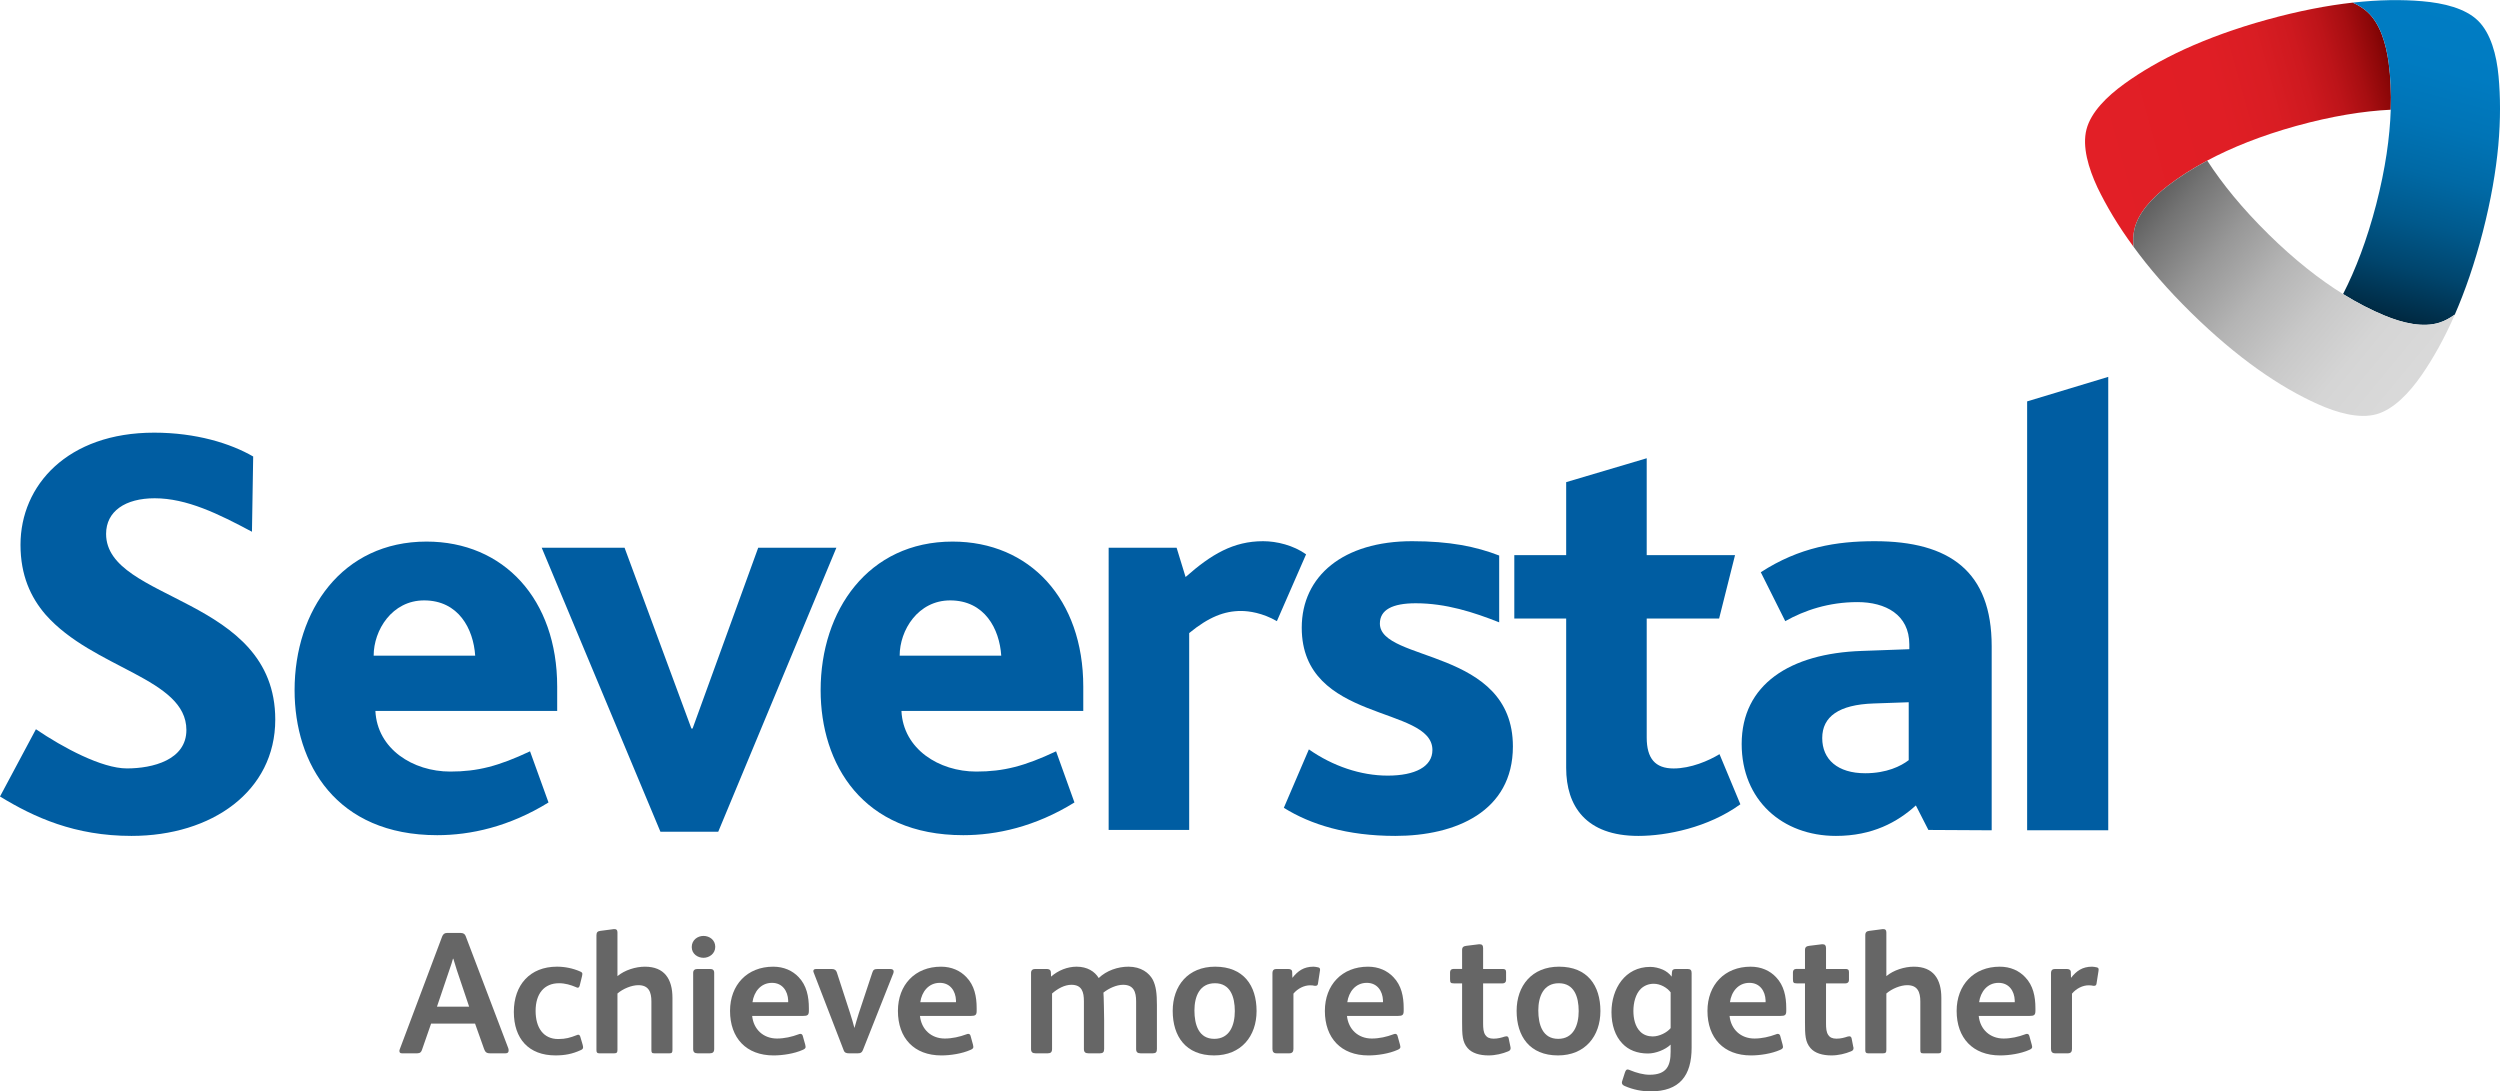 <?xml version="1.0" encoding="utf-8"?>
<!-- Generator: Adobe Illustrator 16.2.0, SVG Export Plug-In . SVG Version: 6.00 Build 0)  -->
<!DOCTYPE svg PUBLIC "-//W3C//DTD SVG 1.1//EN" "http://www.w3.org/Graphics/SVG/1.1/DTD/svg11.dtd">
<svg version="1.1" id="Layer_1" xmlns="http://www.w3.org/2000/svg" xmlns:xlink="http://www.w3.org/1999/xlink" x="0px" y="0px"
	 width="190.107px" height="83px" viewBox="0 0 190.107 83" enable-background="new 0 0 190.107 83" xml:space="preserve">
<g>
	<path fill="#666666" d="M38.443,80.097h-1.177c-0.282,0-0.37-0.107-0.452-0.322l-0.689-1.938h-3.342l-0.691,1.985
		c-0.05,0.167-0.143,0.274-0.358,0.274h-1.176c-0.132,0-0.185-0.066-0.185-0.174c0-0.037,0-0.09,0.032-0.148l3.22-8.566
		c0.072-0.158,0.161-0.263,0.356-0.263h1.063c0.196,0,0.317,0.093,0.367,0.239l3.242,8.531c0.024,0.059,0.024,0.117,0.024,0.17
		C38.678,80.015,38.614,80.097,38.443,80.097z M34.737,73.764c-0.121-0.372-0.196-0.648-0.264-0.861h-0.028
		c-0.064,0.226-0.143,0.504-0.279,0.873l-0.938,2.775h2.447L34.737,73.764z"/>
	<path fill="#666666" d="M44.153,79.858c-0.634,0.292-1.216,0.398-1.915,0.398c-2.037,0-3.164-1.273-3.164-3.309
		c0-2.052,1.228-3.439,3.281-3.439c0.592,0,1.216,0.123,1.773,0.371c0.104,0.054,0.157,0.081,0.157,0.186
		c0,0.042-0.015,0.122-0.025,0.161l-0.172,0.698c-0.028,0.117-0.078,0.185-0.156,0.185c-0.043,0-0.096-0.027-0.146-0.05
		c-0.386-0.163-0.81-0.292-1.274-0.292c-1.137,0-1.783,0.804-1.783,2.104c0,1.268,0.582,2.14,1.72,2.14
		c0.57,0,0.923-0.108,1.388-0.289c0.039-0.016,0.096-0.04,0.131-0.04c0.083,0,0.133,0.065,0.161,0.158l0.171,0.582
		c0.025,0.092,0.04,0.171,0.04,0.224C44.339,79.753,44.271,79.809,44.153,79.858z"/>
	<path fill="#666666" d="M50.918,80.097h-1.159c-0.188,0-0.225-0.05-0.225-0.264v-3.678c0-0.713-0.2-1.24-0.991-1.24
		c-0.517,0-1.177,0.274-1.59,0.634v4.284c0,0.197-0.051,0.264-0.247,0.264h-1.141c-0.156,0-0.21-0.066-0.21-0.238v-8.742
		c0-0.234,0.103-0.304,0.289-0.331l0.913-0.118c0.054-0.016,0.121-0.016,0.175-0.016c0.146,0,0.221,0.067,0.221,0.254v3.321
		c0.556-0.463,1.387-0.718,2.09-0.718c1.483,0,2.092,0.943,2.092,2.368v3.956C51.136,80.03,51.093,80.097,50.918,80.097z"/>
	<path fill="#666666" d="M53.497,72.834c-0.435,0-0.895-0.287-0.895-0.819c0-0.528,0.438-0.845,0.895-0.845
		c0.453,0,0.893,0.305,0.893,0.831C54.39,72.519,53.937,72.834,53.497,72.834z"/>
	<path fill="#666666" d="M53.976,80.097h-0.924c-0.239,0-0.342-0.091-0.342-0.33v-5.782c0-0.221,0.127-0.302,0.342-0.302h0.924
		c0.214,0,0.333,0.064,0.333,0.302v5.782C54.308,80.006,54.201,80.097,53.976,80.097z"/>
	<path fill="#666666" d="M61.073,77.253h-3.877c0.104,1.018,0.845,1.72,1.891,1.72c0.553,0,1.138-0.132,1.626-0.317
		c0.058-0.017,0.093-0.038,0.146-0.038c0.094,0,0.161,0.054,0.186,0.156l0.19,0.677c0.01,0.064,0.025,0.119,0.025,0.159
		c0,0.092-0.058,0.157-0.215,0.224c-0.644,0.291-1.537,0.424-2.221,0.424c-2.08,0-3.31-1.324-3.31-3.385
		c0-1.986,1.312-3.363,3.281-3.363c0.81,0,1.473,0.304,1.937,0.795c0.603,0.632,0.777,1.467,0.777,2.368v0.2
		C61.507,77.19,61.401,77.253,61.073,77.253z M59.935,76.065c-0.029-0.69-0.428-1.327-1.23-1.327c-0.86,0-1.377,0.688-1.484,1.471
		h2.714C59.935,76.181,59.935,76.091,59.935,76.065z"/>
	<path fill="#666666" d="M67.935,74.001l-2.315,5.845c-0.079,0.201-0.186,0.251-0.385,0.251H64.55c-0.197,0-0.332-0.05-0.396-0.238
		l-2.276-5.897c-0.018-0.039-0.029-0.081-0.029-0.12c0-0.107,0.064-0.158,0.235-0.158h1.166c0.225,0,0.332,0.093,0.386,0.259
		l1.002,3.085c0.132,0.399,0.253,0.834,0.331,1.126h0.011c0.072-0.254,0.2-0.712,0.321-1.084l1.031-3.107
		c0.067-0.228,0.17-0.278,0.41-0.278h0.951c0.176,0,0.264,0.064,0.264,0.188C67.959,73.908,67.946,73.941,67.935,74.001z"/>
	<path fill="#666666" d="M73.83,77.253h-3.874c0.107,1.018,0.849,1.72,1.887,1.72c0.561,0,1.141-0.132,1.634-0.317
		c0.05-0.017,0.09-0.038,0.146-0.038c0.093,0,0.157,0.054,0.182,0.156l0.186,0.677c0.01,0.064,0.025,0.119,0.025,0.159
		c0,0.092-0.051,0.157-0.211,0.224c-0.649,0.291-1.534,0.424-2.222,0.424c-2.08,0-3.303-1.324-3.303-3.385
		c0-1.986,1.306-3.363,3.277-3.363c0.806,0,1.466,0.304,1.93,0.795c0.61,0.632,0.781,1.467,0.781,2.368v0.2
		C74.269,77.19,74.162,77.253,73.83,77.253z M72.696,76.065c-0.029-0.69-0.424-1.327-1.23-1.327c-0.86,0-1.377,0.688-1.484,1.471
		h2.714C72.696,76.181,72.696,76.091,72.696,76.065z"/>
	<path fill="#666666" d="M87.664,80.097h-0.927c-0.235,0-0.343-0.091-0.343-0.33v-3.625c0-0.716-0.186-1.256-0.992-1.256
		c-0.499,0-1.083,0.268-1.494,0.594c0.025,0.12,0.054,1.892,0.054,2.083v2.204c0,0.239-0.092,0.33-0.321,0.33h-0.87
		c-0.239,0-0.347-0.091-0.347-0.33v-3.625c0-0.699-0.145-1.256-0.952-1.256c-0.517,0-1.045,0.291-1.47,0.663v4.218
		c0,0.239-0.103,0.33-0.327,0.33h-0.924c-0.24,0-0.347-0.091-0.347-0.33v-5.782c0-0.209,0.122-0.302,0.317-0.302h0.863
		c0.196,0,0.314,0.064,0.328,0.251l0.015,0.331c0.542-0.477,1.251-0.756,1.94-0.756c0.81,0,1.38,0.361,1.684,0.863
		c0.595-0.569,1.452-0.863,2.261-0.863c0.963,0,1.572,0.476,1.85,0.991c0.25,0.49,0.314,1.071,0.314,1.919v3.348
		C87.979,80.006,87.889,80.097,87.664,80.097z"/>
	<path fill="#666666" d="M92.322,80.257c-2.154,0-3.146-1.455-3.146-3.385c0-1.908,1.163-3.363,3.227-3.363
		c2.155,0,3.15,1.427,3.15,3.374C95.554,78.789,94.387,80.257,92.322,80.257z M92.39,74.768c-1.177,0-1.562,1.017-1.562,2.073
		c0,1.087,0.332,2.156,1.509,2.156c1.167,0,1.562-1.029,1.562-2.114S93.553,74.768,92.39,74.768z"/>
	<path fill="#666666" d="M100.368,73.852l-0.145,0.941c-0.012,0.122-0.083,0.171-0.186,0.171c-0.015,0-0.029,0-0.058,0
		c-0.1-0.028-0.232-0.039-0.353-0.039c-0.449,0-0.941,0.237-1.27,0.634v4.208c0,0.212-0.096,0.33-0.316,0.33h-0.966
		c-0.214,0-0.314-0.107-0.314-0.33V75.64v-1.627c0-0.266,0.128-0.33,0.328-0.33h0.845c0.214,0,0.328,0.064,0.328,0.251l0.015,0.425
		c0.409-0.518,0.863-0.85,1.604-0.85c0.1,0,0.249,0.027,0.367,0.054c0.09,0.024,0.133,0.069,0.133,0.171
		C100.38,73.775,100.38,73.813,100.368,73.852z"/>
	<path fill="#666666" d="M106.304,77.253h-3.877c0.107,1.018,0.848,1.72,1.889,1.72c0.561,0,1.143-0.132,1.628-0.317
		c0.053-0.017,0.095-0.038,0.149-0.038c0.089,0,0.156,0.054,0.181,0.156l0.188,0.677c0.014,0.064,0.028,0.119,0.028,0.159
		c0,0.092-0.054,0.157-0.215,0.224c-0.647,0.291-1.533,0.424-2.221,0.424c-2.076,0-3.307-1.324-3.307-3.385
		c0-1.986,1.312-3.363,3.281-3.363c0.806,0,1.466,0.304,1.931,0.795c0.61,0.632,0.781,1.467,0.781,2.368v0.2
		C106.739,77.19,106.634,77.253,106.304,77.253z M105.166,76.065c-0.029-0.69-0.425-1.327-1.231-1.327
		c-0.858,0-1.373,0.688-1.483,1.471h2.714C105.166,76.181,105.166,76.091,105.166,76.065z"/>
	<path fill="#666666" d="M114.674,79.952c-0.41,0.172-0.951,0.305-1.483,0.305c-0.675,0-1.257-0.171-1.588-0.556
		c-0.406-0.465-0.421-1.007-0.421-1.973v-2.95h-0.624c-0.249,0-0.292-0.054-0.292-0.326v-0.511c0-0.153,0.081-0.259,0.243-0.259
		h0.673v-1.439c0-0.229,0.117-0.294,0.328-0.321l0.953-0.118c0.029,0,0.037,0,0.068,0c0.171,0,0.249,0.093,0.249,0.293v1.586h1.495
		c0.159,0,0.251,0.051,0.251,0.226v0.618c0,0.162-0.106,0.252-0.263,0.252h-1.483v3.028c0,0.396,0.024,0.687,0.171,0.9
		c0.121,0.177,0.307,0.276,0.625,0.276c0.33,0,0.61-0.08,0.844-0.158c0.056-0.012,0.094-0.023,0.133-0.023
		c0.093,0,0.147,0.05,0.171,0.156l0.137,0.662c0.011,0.04,0.011,0.052,0.011,0.081C114.871,79.833,114.806,79.901,114.674,79.952z"
		/>
	<path fill="#666666" d="M118.472,80.257c-2.15,0-3.144-1.455-3.144-3.385c0-1.908,1.159-3.363,3.226-3.363
		c2.154,0,3.146,1.427,3.146,3.374C121.699,78.789,120.537,80.257,118.472,80.257z M118.539,74.768
		c-1.176,0-1.562,1.017-1.562,2.073c0,1.087,0.332,2.156,1.51,2.156c1.162,0,1.561-1.029,1.561-2.114S119.703,74.768,118.539,74.768
		z"/>
	<path fill="#666666" d="M125.5,82.992c-0.641,0-1.317-0.132-1.954-0.41c-0.146-0.064-0.214-0.142-0.214-0.264
		c0-0.068,0.029-0.117,0.043-0.171l0.186-0.582c0.051-0.145,0.104-0.239,0.197-0.239c0.063,0,0.136,0.025,0.2,0.056
		c0.473,0.198,1.017,0.345,1.479,0.345c1.322,0,1.602-0.703,1.602-1.762v-0.53c-0.4,0.388-1.138,0.676-1.722,0.676
		c-0.821,0-1.48-0.265-1.942-0.753c-0.555-0.568-0.834-1.43-0.834-2.393c0-1.775,1.031-3.44,2.945-3.44
		c0.321,0,0.654,0.08,0.958,0.209c0.249,0.107,0.512,0.308,0.673,0.531l0.024-0.343c0.011-0.175,0.108-0.239,0.307-0.239h0.871
		c0.239,0,0.317,0.093,0.317,0.318v5.659C128.637,81.802,127.724,82.992,125.5,82.992z M127.039,75.458
		c-0.269-0.357-0.781-0.65-1.284-0.65c-0.41,0-0.742,0.156-0.98,0.382c-0.407,0.399-0.567,1.073-0.567,1.683
		c0,0.58,0.133,1.2,0.532,1.585c0.235,0.237,0.578,0.356,0.934,0.356c0.518,0,1.098-0.304,1.366-0.632V75.458z"/>
	<path fill="#666666" d="M135.398,77.253h-3.877c0.103,1.018,0.846,1.72,1.891,1.72c0.557,0,1.143-0.132,1.631-0.317
		c0.048-0.017,0.089-0.038,0.142-0.038c0.093,0,0.162,0.054,0.188,0.156l0.185,0.677c0.012,0.064,0.027,0.119,0.027,0.159
		c0,0.092-0.056,0.157-0.212,0.224c-0.653,0.291-1.538,0.424-2.225,0.424c-2.076,0-3.308-1.324-3.308-3.385
		c0-1.986,1.312-3.363,3.283-3.363c0.805,0,1.469,0.304,1.929,0.795c0.607,0.632,0.78,1.467,0.78,2.368v0.2
		C135.833,77.19,135.73,77.253,135.398,77.253z M134.26,76.065c-0.027-0.69-0.425-1.327-1.229-1.327
		c-0.861,0-1.378,0.688-1.48,1.471h2.709C134.26,76.181,134.26,76.091,134.26,76.065z"/>
	<path fill="#666666" d="M140.743,79.952c-0.405,0.172-0.946,0.305-1.476,0.305c-0.677,0-1.26-0.171-1.591-0.556
		c-0.405-0.465-0.42-1.007-0.42-1.973v-2.95h-0.624c-0.247,0-0.292-0.054-0.292-0.326v-0.511c0-0.153,0.08-0.259,0.242-0.259h0.674
		v-1.439c0-0.229,0.118-0.294,0.327-0.321l0.957-0.118c0.025,0,0.04,0,0.064,0c0.17,0,0.252,0.093,0.252,0.293v1.586h1.491
		c0.16,0,0.254,0.051,0.254,0.226v0.618c0,0.162-0.108,0.252-0.265,0.252h-1.48v3.028c0,0.396,0.025,0.687,0.172,0.9
		c0.117,0.177,0.305,0.276,0.624,0.276c0.329,0,0.607-0.08,0.841-0.158c0.059-0.012,0.098-0.023,0.133-0.023
		c0.092,0,0.149,0.05,0.175,0.156l0.13,0.662c0.016,0.04,0.016,0.052,0.016,0.081C140.947,79.833,140.884,79.901,140.743,79.952z"/>
	<path fill="#666666" d="M147.415,80.097h-1.167c-0.185,0-0.221-0.05-0.221-0.264v-3.678c0-0.713-0.204-1.24-0.995-1.24
		c-0.518,0-1.177,0.274-1.588,0.634v4.284c0,0.197-0.053,0.264-0.249,0.264h-1.138c-0.161,0-0.215-0.066-0.215-0.238v-8.742
		c0-0.234,0.108-0.304,0.293-0.331l0.913-0.118c0.054-0.016,0.118-0.016,0.171-0.016c0.146,0,0.225,0.067,0.225,0.254v3.321
		c0.557-0.463,1.387-0.718,2.091-0.718c1.482,0,2.09,0.943,2.09,2.368v3.956C147.625,80.03,147.585,80.097,147.415,80.097z"/>
	<path fill="#666666" d="M154.341,77.253h-3.874c0.104,1.018,0.849,1.72,1.891,1.72c0.556,0,1.142-0.132,1.629-0.317
		c0.05-0.017,0.094-0.038,0.144-0.038c0.097,0,0.157,0.054,0.185,0.156l0.187,0.677c0.011,0.064,0.029,0.119,0.029,0.159
		c0,0.092-0.058,0.157-0.216,0.224c-0.646,0.291-1.533,0.424-2.22,0.424c-2.077,0-3.308-1.324-3.308-3.385
		c0-1.986,1.313-3.363,3.28-3.363c0.811,0,1.468,0.304,1.93,0.795c0.61,0.632,0.781,1.467,0.781,2.368v0.2
		C154.778,77.19,154.673,77.253,154.341,77.253z M153.206,76.065c-0.025-0.69-0.425-1.327-1.229-1.327
		c-0.86,0-1.374,0.688-1.48,1.471h2.71C153.206,76.181,153.206,76.091,153.206,76.065z"/>
	<path fill="#666666" d="M159.573,73.852l-0.147,0.941c-0.014,0.122-0.078,0.171-0.185,0.171c-0.01,0-0.027,0-0.051,0
		c-0.107-0.028-0.242-0.039-0.362-0.039c-0.447,0-0.935,0.237-1.268,0.634v4.208c0,0.212-0.09,0.33-0.317,0.33h-0.963
		c-0.213,0-0.316-0.107-0.316-0.33V75.64v-1.627c0-0.266,0.13-0.33,0.328-0.33h0.849c0.206,0,0.33,0.064,0.33,0.251l0.014,0.425
		c0.409-0.518,0.857-0.85,1.599-0.85c0.107,0,0.247,0.027,0.372,0.054c0.093,0.024,0.13,0.069,0.13,0.171
		C159.585,73.775,159.585,73.813,159.573,73.852z"/>
	<path fill="#005DA2" d="M54.617,63.246H50.22l-9.027-21.594h6.301l5.083,13.748h0.089l4.99-13.748h5.945L54.617,63.246z"/>
	<path fill="#005DA2" d="M97.098,47.234c-1.094-0.632-2.136-0.774-2.725-0.774c-1.27,0-2.45,0.455-3.944,1.68v14.972h-6.124V41.652
		h5.168l0.682,2.226c1.954-1.726,3.631-2.724,5.895-2.724c1.048,0,2.314,0.316,3.268,0.998L97.098,47.234z"/>
	<path fill="#005DA2" d="M106.107,63.565c-3.674,0-6.437-0.862-8.481-2.137l1.905-4.443c1.812,1.271,3.948,1.995,5.988,1.995
		c2.089,0,3.406-0.678,3.406-1.947c0-3.406-9.937-2.045-9.937-9.299c0-3.948,3.175-6.58,8.391-6.58c2.858,0,4.855,0.406,6.623,1.09
		v5.08c-1.951-0.77-4.037-1.45-6.35-1.45c-1.771,0-2.722,0.499-2.722,1.542c0,2.95,10.115,1.858,10.115,9.346
		C115.045,61.708,110.69,63.565,106.107,63.565z"/>
	<path fill="#005DA2" d="M124.585,63.565c-3.991,0-5.489-2.271-5.489-5.169V47.034h-3.944v-4.818h3.944v-5.552l6.124-1.817v7.369
		h6.716l-1.21,4.818h-5.506v9.048c0,1.588,0.638,2.354,2.044,2.354c1.312,0,2.675-0.588,3.491-1.088l1.587,3.811
		C129.896,62.934,126.718,63.565,124.585,63.565z"/>
	<path fill="#005DA2" d="M146.64,63.111l-0.952-1.863c-1.404,1.273-3.31,2.317-6.077,2.317c-4.081,0-7.169-2.725-7.169-6.988
		c0-4.531,3.675-6.891,9.12-7.078l3.628-0.132c0-0.093,0-0.273,0-0.363c0-2.269-1.813-3.219-3.945-3.219
		c-2.18,0-4.041,0.629-5.489,1.449l-1.861-3.72c2.946-1.908,5.76-2.36,8.667-2.36c5.713,0,8.891,2.313,8.891,7.985v13.998
		L146.64,63.111z M145.143,53.401l-2.677,0.093c-2.631,0.089-3.899,0.999-3.899,2.631c0,1.631,1.177,2.675,3.267,2.675
		c1.633,0,2.721-0.544,3.31-0.996V53.401z"/>
	<polygon fill="#005DA2" points="160.317,63.138 160.317,46.769 160.317,28.658 154.149,30.523 154.149,46.769 154.149,63.138 	"/>
	<path fill="#005DA2" d="M9.997,63.565c-4.308,0-7.394-1.408-9.997-2.997l2.732-5.115c2.065,1.401,5.011,2.98,6.916,2.98
		c1.961,0,4.526-0.641,4.526-2.922c0-3.943-7.08-4.649-10.711-8.776c-1.133-1.315-1.904-2.994-1.904-5.306
		c0-4.537,3.584-8.528,10.161-8.528c3.178,0,5.811,0.814,7.533,1.813l-0.093,5.722c-2.539-1.357-4.951-2.546-7.401-2.546
		c-2.225,0-3.691,0.984-3.691,2.709c0,5.173,12.864,4.729,12.864,14.121C20.932,60.163,16.12,63.565,9.997,63.565z"/>
	<path fill="#005DA2" d="M68.548,54.062c0.135,2.892,2.846,4.61,5.692,4.61c2.08,0,3.664-0.409,6.067-1.54l1.397,3.89
		c-2.988,1.849-5.926,2.487-8.455,2.487c-7.683,0-10.846-5.421-10.846-11.027c0-6.06,3.613-11.299,10.033-11.299
		c5.874,0,9.939,4.384,9.939,11.027c0,0.407,0,1.038,0,1.852H68.548z M72.253,45.656c-2.442,0-3.84,2.259-3.84,4.203h7.724
		C76.006,47.824,74.878,45.656,72.253,45.656z"/>
	<path fill="#005DA2" d="M28.546,54.062c0.14,2.892,2.85,4.61,5.692,4.61c2.08,0,3.663-0.409,6.067-1.54l1.405,3.89
		c-2.996,1.849-5.935,2.487-8.463,2.487c-7.679,0-10.846-5.421-10.846-11.027c0-6.06,3.617-11.299,10.032-11.299
		c5.871,0,9.937,4.384,9.937,11.027c0,0.407,0,1.038,0,1.852H28.546z M32.251,45.656c-2.439,0-3.837,2.259-3.837,4.203h7.721
		C36,47.824,34.874,45.656,32.251,45.656z"/>
	
		<linearGradient id="SVGID_1_" gradientUnits="userSpaceOnUse" x1="-952.313" y1="154.04" x2="-920.271" y2="154.04" gradientTransform="matrix(0.964 -0.267 0.267 0.964 1035.479 -390.452)">
		<stop  offset="0" style="stop-color:#E21F26"/>
		<stop  offset="0.342" style="stop-color:#E01E25"/>
		<stop  offset="0.465" style="stop-color:#D91D23"/>
		<stop  offset="0.553" style="stop-color:#CE191F"/>
		<stop  offset="0.624" style="stop-color:#BD1419"/>
		<stop  offset="0.684" style="stop-color:#A70E11"/>
		<stop  offset="0.737" style="stop-color:#8C0708"/>
		<stop  offset="0.775" style="stop-color:#740000"/>
	</linearGradient>
	<path fill="url(#SVGID_1_)" d="M166.122,3.74c-1.806,0.832-3.323,1.722-4.581,2.634c-1.322,0.955-2.538,2.151-2.878,3.461
		s0.146,2.945,0.834,4.423c0.675,1.397,1.565,2.91,2.743,4.507c-0.05-0.454-0.032-0.893,0.058-1.298
		c0.277-1.275,1.361-2.425,2.545-3.337c0.86-0.661,1.859-1.306,3-1.918c1.847-0.987,4.084-1.889,6.782-2.64h0.003
		c2.695-0.743,5.08-1.128,7.171-1.229c0.043-1.301-0.016-2.485-0.159-3.563c-0.202-1.478-0.65-2.989-1.62-3.875
		c-0.308-0.283-0.688-0.515-1.113-0.706c-1.953,0.218-4.119,0.634-6.52,1.298l0,0C169.986,2.16,167.915,2.923,166.122,3.74"/>
	
		<linearGradient id="SVGID_2_" gradientUnits="userSpaceOnUse" x1="-922.844" y1="149.529" x2="-939.072" y2="177.104" gradientTransform="matrix(0.964 -0.267 0.267 0.964 1035.479 -390.452)">
		<stop  offset="0" style="stop-color:#007DC4"/>
		<stop  offset="0.156" style="stop-color:#007BC1"/>
		<stop  offset="0.286" style="stop-color:#0074B6"/>
		<stop  offset="0.407" style="stop-color:#0069A5"/>
		<stop  offset="0.523" style="stop-color:#00598C"/>
		<stop  offset="0.635" style="stop-color:#00456D"/>
		<stop  offset="0.744" style="stop-color:#002C46"/>
		<stop  offset="0.848" style="stop-color:#000F19"/>
		<stop  offset="0.896" style="stop-color:#000002"/>
	</linearGradient>
	<path fill="url(#SVGID_2_)" d="M189.977,11.068c0.179-1.977,0.163-3.726,0.02-5.271c-0.146-1.624-0.595-3.27-1.556-4.218
		c-0.967-0.95-2.624-1.348-4.249-1.486c-1.556-0.136-3.309-0.114-5.285,0.106c0.425,0.19,0.806,0.422,1.113,0.706
		c0.97,0.886,1.418,2.397,1.62,3.875c0.144,1.079,0.202,2.263,0.159,3.563c-0.068,2.091-0.403,4.48-1.103,7.188v0.002
		c-0.703,2.71-1.568,4.965-2.524,6.829c1.103,0.682,2.16,1.222,3.16,1.634c1.379,0.572,2.918,0.934,4.162,0.54
		c0.405-0.127,0.795-0.342,1.176-0.615c0.785-1.799,1.509-3.883,2.129-6.287C189.423,15.212,189.794,13.032,189.977,11.068"/>
	
		<linearGradient id="SVGID_3_" gradientUnits="userSpaceOnUse" x1="-947.5" y1="156.838" x2="-933.54" y2="176.781" gradientTransform="matrix(0.964 -0.267 0.267 0.964 1035.479 -390.452)">
		<stop  offset="0" style="stop-color:#595959"/>
		<stop  offset="0.108" style="stop-color:#737373"/>
		<stop  offset="0.288" style="stop-color:#979797"/>
		<stop  offset="0.468" style="stop-color:#B4B4B4"/>
		<stop  offset="0.648" style="stop-color:#C8C8C8"/>
		<stop  offset="0.826" style="stop-color:#D5D5D5"/>
		<stop  offset="1" style="stop-color:#D9D9D9"/>
	</linearGradient>
	<path fill="url(#SVGID_3_)" d="M171.688,28.077c-1.599-1.137-3.292-2.553-5.064-4.293c-1.78-1.748-3.225-3.424-4.383-5.018
		c-0.05-0.454-0.032-0.893,0.058-1.298c0.277-1.275,1.361-2.425,2.545-3.337c0.86-0.661,1.859-1.306,3-1.918
		c1.138,1.757,2.658,3.632,4.651,5.591v0.003c1.997,1.963,3.897,3.45,5.678,4.555c1.103,0.682,2.16,1.222,3.16,1.634
		c1.379,0.572,2.918,0.934,4.162,0.54c0.405-0.127,0.795-0.342,1.176-0.615c-0.79,1.812-1.647,3.333-2.528,4.608
		c-0.938,1.349-2.122,2.605-3.437,2.972c-1.313,0.362-2.979-0.104-4.481-0.781C174.815,30.084,173.295,29.22,171.688,28.077"/>
</g>
</svg>
